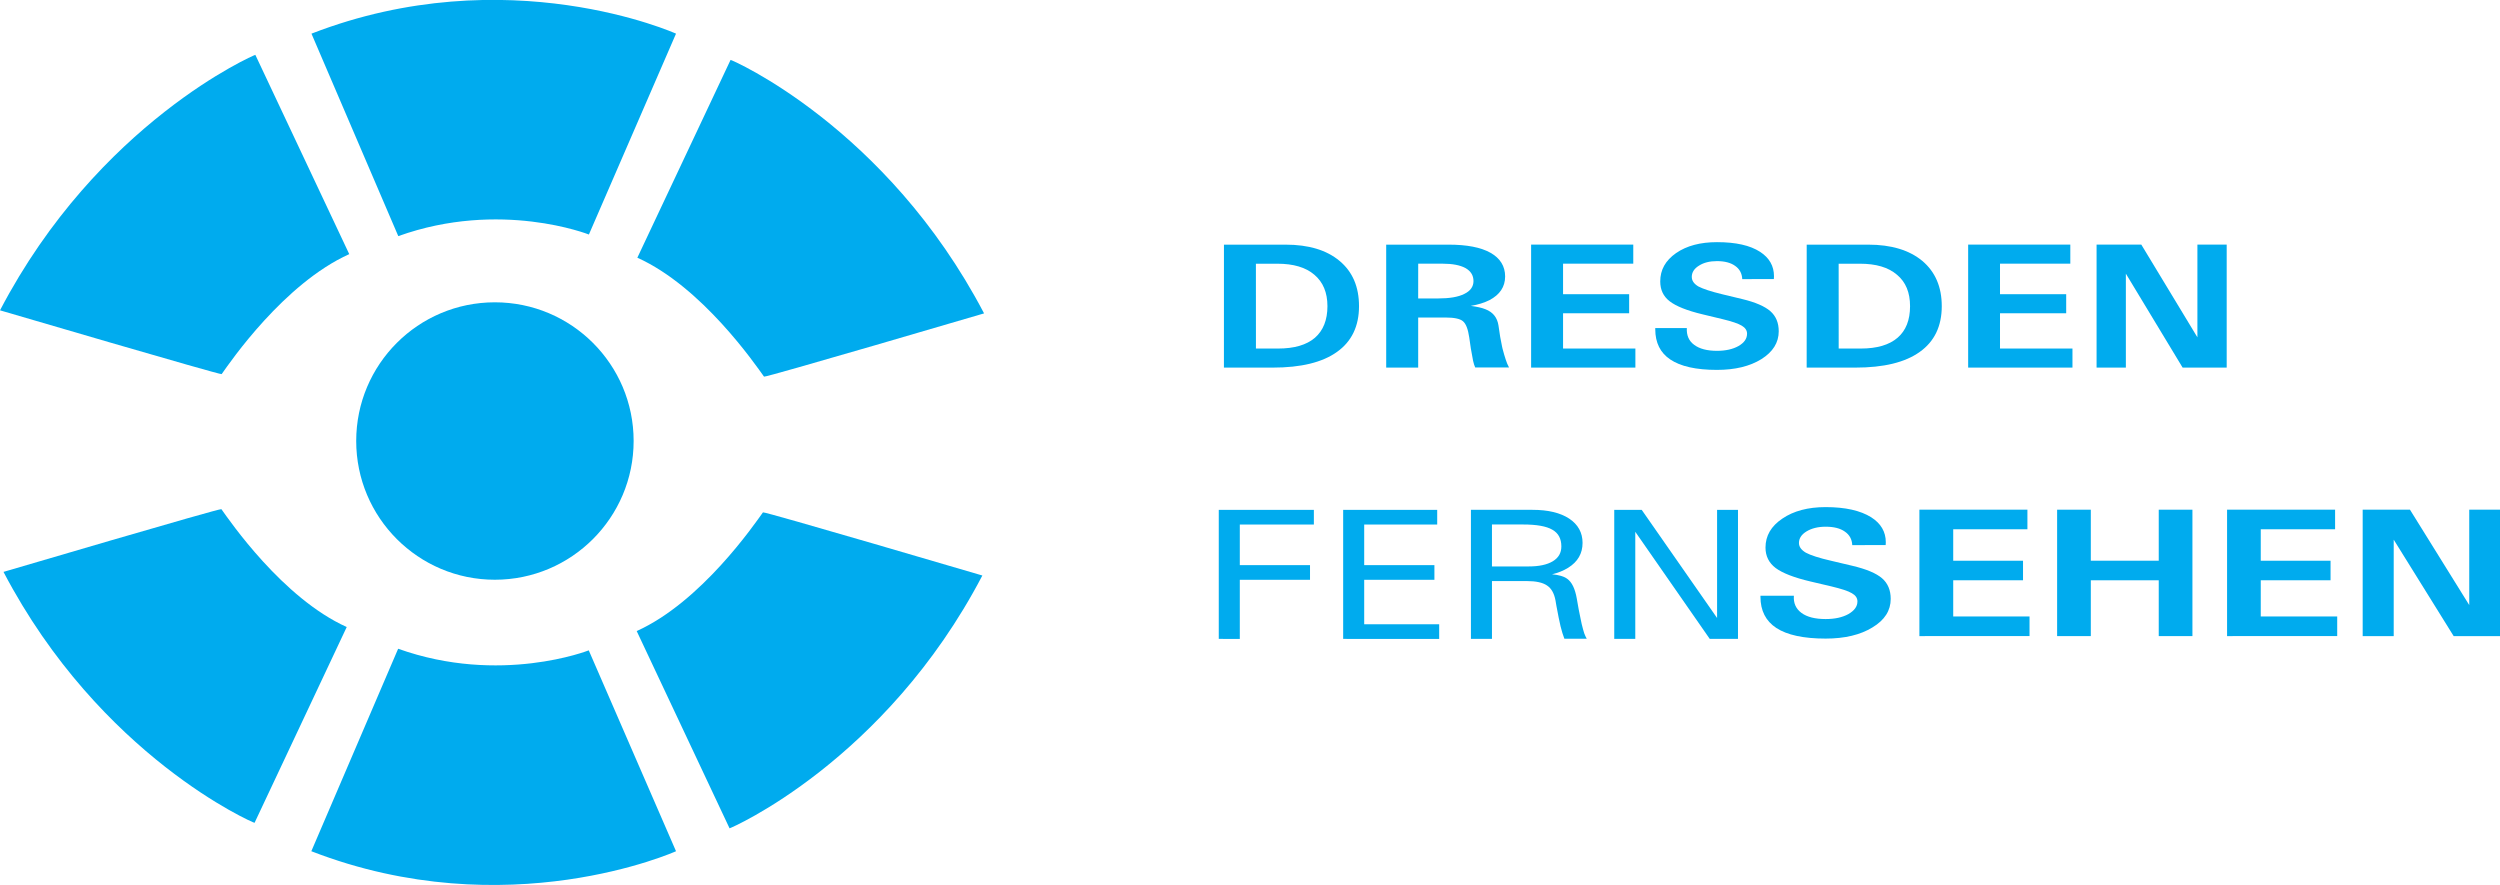 <svg id="a" enable-background="new 0 0 551.333 194" space="preserve" version="1.1" viewBox="0 0 460.06 162.88" xmlns="http://www.w3.org/2000/svg">
 <link id="b" href="" rel="stylesheet" type="text/css"/>
 <style id="c" type="text/css"/>
 <g id="d" transform="matrix(6.275 0 0 6.275 -1.348 -232.83)" fill="#00abee">
  <path id="e" d="m18.797 50.036c0 2.246-1.824 4.07-4.07 4.07s-4.066-1.824-4.066-4.07 1.82-4.066 4.066-4.066 4.07 1.82 4.07 4.066"/>
  <path id="f" d="m6.715 48.076c0.25-0.355 1.828-2.656 3.742-3.519l-2.754-5.844c-4e-3 -0.012-4.606 1.977-7.488 7.492 0 0 6.473 1.902 6.5 1.871z"/>
  <path id="g" d="m11.895 44.029c2.996-1.074 5.59-0.047 5.59-0.047l2.555-5.891s-4.945-2.227-10.691 0"/>
  <path id="h" d="m22.621 48.15c-0.25-0.348-1.816-2.633-3.715-3.488l2.734-5.801c4e-3 -0.016 4.57 1.961 7.434 7.434 0 0-6.43 1.891-6.453 1.855z"/>
  <path id="i" d="m6.707 52.036c0.246 0.344 1.797 2.609 3.676 3.457l-2.703 5.742c-8e-3 0.016-4.527-1.941-7.363-7.359 0 0 6.363-1.875 6.391-1.84z"/>
  <path id="j" d="m11.891 56.13c2.996 1.07 5.59 0.047 5.59 0.047l2.559 5.891s-4.949 2.227-10.695 0"/>
  <path id="k" d="m22.59 52.13c-0.25 0.348-1.812 2.629-3.703 3.481l2.723 5.785c4e-3 0.012 4.559-1.953 7.414-7.414 0 0-6.41-1.887-6.434-1.852z"/>
  <path id="l" d="m37.047 47.326h0.648c0.477 0 0.836-0.105 1.082-0.316 0.242-0.211 0.367-0.52 0.367-0.926 0-0.402-0.129-0.707-0.383-0.922-0.254-0.219-0.617-0.324-1.086-0.324h-0.629zm-0.938-3.047h1.809c0.676 0 1.203 0.16 1.582 0.477 0.383 0.32 0.57 0.762 0.57 1.328 0 0.586-0.215 1.035-0.645 1.34-0.43 0.309-1.059 0.461-1.887 0.461h-1.43z"/>
  <path id="m" d="m41.805 45.857h0.582c0.336 0 0.594-0.043 0.77-0.133 0.18-0.086 0.27-0.215 0.27-0.375 0-0.168-0.078-0.293-0.234-0.383-0.16-0.086-0.383-0.129-0.676-0.129h-0.711zm-0.938-1.578h1.828c0.535 0 0.945 0.078 1.23 0.238 0.285 0.16 0.43 0.395 0.43 0.695 0 0.305-0.156 0.535-0.461 0.695-0.148 0.074-0.332 0.133-0.547 0.168 0.18 0.023 0.324 0.055 0.43 0.098 0.223 0.086 0.348 0.246 0.383 0.477 0.031 0.234 0.066 0.441 0.105 0.617l0.012 0.055c0.035 0.133 0.066 0.242 0.094 0.324 0.027 0.086 0.059 0.164 0.098 0.234h-0.992c-0.023-0.047-0.043-0.113-0.062-0.195-0.016-0.086-0.039-0.207-0.066-0.363l-0.047-0.324c-0.035-0.238-0.094-0.398-0.184-0.473-0.086-0.074-0.258-0.109-0.512-0.109h-0.801v1.469h-0.938z"/>
  <path id="n" d="m45.117 47.884v-3.606h2.996v0.559h-2.059v0.895h1.938v0.559h-1.938v1.035h2.121v0.559z"/>
  <path id="o" d="m51.309 45.29c-8e-3 -0.168-0.078-0.297-0.207-0.387-0.129-0.094-0.309-0.141-0.535-0.141-0.211 0-0.387 0.043-0.527 0.133-0.141 0.086-0.211 0.199-0.211 0.328 0 0.113 0.062 0.203 0.191 0.281 0.133 0.07 0.363 0.148 0.703 0.23l0.586 0.141c0.391 0.094 0.664 0.215 0.824 0.355 0.164 0.145 0.246 0.34 0.246 0.59 0 0.332-0.172 0.605-0.508 0.816-0.34 0.211-0.773 0.316-1.305 0.316-0.609 0-1.066-0.102-1.367-0.305-0.293-0.195-0.441-0.492-0.441-0.887v-0.035h0.926c-0.012 0.211 0.059 0.379 0.215 0.492 0.156 0.117 0.379 0.176 0.668 0.176 0.254 0 0.465-0.047 0.633-0.141 0.168-0.098 0.25-0.215 0.25-0.363 0-0.094-0.051-0.172-0.156-0.234-0.102-0.062-0.289-0.125-0.562-0.191l-0.586-0.141c-0.457-0.109-0.777-0.238-0.965-0.383s-0.277-0.34-0.277-0.582c0-0.34 0.152-0.613 0.465-0.832 0.312-0.215 0.711-0.32 1.199-0.32 0.551 0 0.973 0.094 1.266 0.285 0.27 0.176 0.406 0.414 0.406 0.715l-4e-3 0.082z"/>
  <path id="p" d="m54.137 47.326h0.648c0.473 0 0.832-0.105 1.078-0.316 0.246-0.211 0.367-0.52 0.367-0.926 0-0.402-0.125-0.707-0.383-0.922-0.254-0.219-0.617-0.324-1.086-0.324h-0.625zm-0.938-3.047h1.805c0.676 0 1.203 0.16 1.586 0.477 0.379 0.32 0.57 0.762 0.57 1.328 0 0.586-0.215 1.035-0.645 1.34-0.43 0.309-1.059 0.461-1.891 0.461h-1.426z"/>
  <path id="q" d="m57.934 47.884v-3.606h2.996v0.559h-2.062v0.895h1.941v0.559h-1.941v1.035h2.125v0.559z"/>
  <path id="r" d="m62.559 47.884h-0.859v-3.606h1.312l1.645 2.719v-2.719h0.859v3.606h-1.293l-1.664-2.754z"/>
  <path id="s" d="m35.957 55.841v-3.785h2.789v0.43h-2.172v1.191h2.059v0.43h-2.059v1.734z"/>
  <path id="t" d="m39.605 55.841v-3.785h2.758v0.43h-2.141v1.191h2.059v0.43h-2.059v1.305h2.199v0.43z"/>
  <path id="u" d="m43.969 53.716h1.078c0.305 0 0.539-0.051 0.707-0.152 0.168-0.102 0.25-0.246 0.25-0.434 0-0.227-0.086-0.391-0.266-0.492-0.176-0.102-0.461-0.152-0.855-0.152h-0.914zm-0.617-1.66h1.805c0.457 0 0.816 0.086 1.078 0.258 0.258 0.172 0.391 0.41 0.391 0.711 0 0.312-0.141 0.555-0.422 0.73-0.133 0.082-0.289 0.148-0.473 0.191 0.199 0.019 0.352 0.062 0.445 0.133 0.137 0.098 0.23 0.289 0.281 0.582 0.039 0.23 0.074 0.422 0.109 0.578l0.035 0.168c0.027 0.117 0.055 0.207 0.074 0.27 0.023 0.066 0.051 0.117 0.074 0.16h-0.656c-0.039-0.102-0.078-0.223-0.113-0.367-0.035-0.148-0.074-0.344-0.121-0.598l-0.027-0.16c-0.039-0.207-0.121-0.355-0.25-0.438-0.125-0.086-0.324-0.129-0.59-0.129h-1.023v1.695h-0.617z"/>
  <path id="v" d="m48.172 55.841h-0.617v-3.785h0.805l2.211 3.172v-3.172h0.613v3.785h-0.828l-2.184-3.141z"/>
  <path id="w" d="m54.535 53.091c-8e-3 -0.168-0.078-0.301-0.215-0.395-0.137-0.098-0.324-0.145-0.566-0.145-0.223 0-0.41 0.047-0.559 0.137-0.148 0.09-0.223 0.203-0.223 0.34 0 0.113 0.07 0.207 0.203 0.285 0.137 0.074 0.387 0.156 0.746 0.238l0.613 0.145c0.414 0.098 0.703 0.219 0.875 0.367 0.168 0.145 0.254 0.348 0.254 0.605 0 0.34-0.176 0.621-0.535 0.836-0.355 0.219-0.816 0.328-1.375 0.328-0.645 0-1.129-0.105-1.445-0.312-0.309-0.203-0.465-0.508-0.465-0.914v-0.031h0.98c-0.016 0.215 0.059 0.383 0.223 0.504 0.164 0.121 0.402 0.18 0.707 0.18 0.27 0 0.488-0.047 0.668-0.145 0.176-0.102 0.266-0.223 0.266-0.371 0-0.102-0.055-0.18-0.164-0.242-0.109-0.066-0.309-0.129-0.598-0.199l-0.617-0.145c-0.48-0.113-0.82-0.246-1.02-0.395-0.195-0.148-0.297-0.348-0.297-0.598 0-0.348 0.164-0.629 0.496-0.852 0.328-0.223 0.75-0.336 1.266-0.336 0.582 0 1.023 0.102 1.336 0.297 0.285 0.18 0.43 0.426 0.43 0.734l-4e-3 0.082z"/>
  <path id="x" d="m56.504 55.759v-3.707h3.168v0.574h-2.176v0.922h2.047v0.574h-2.047v1.062h2.238v0.574z"/>
  <path id="y" d="m60.543 52.052h0.988v1.496h1.992v-1.496h0.988v3.707h-0.988v-1.637h-1.992v1.637h-0.988z"/>
  <path id="z" d="m65.527 55.759v-3.707h3.168v0.574h-2.18v0.922h2.047v0.574h-2.047v1.062h2.242v0.574z"/>
  <path id="aa" d="m70.414 55.759h-0.91v-3.707h1.387l1.738 2.797v-2.797h0.906v3.707h-1.363l-1.758-2.828z"/>
 </g>
</svg>
